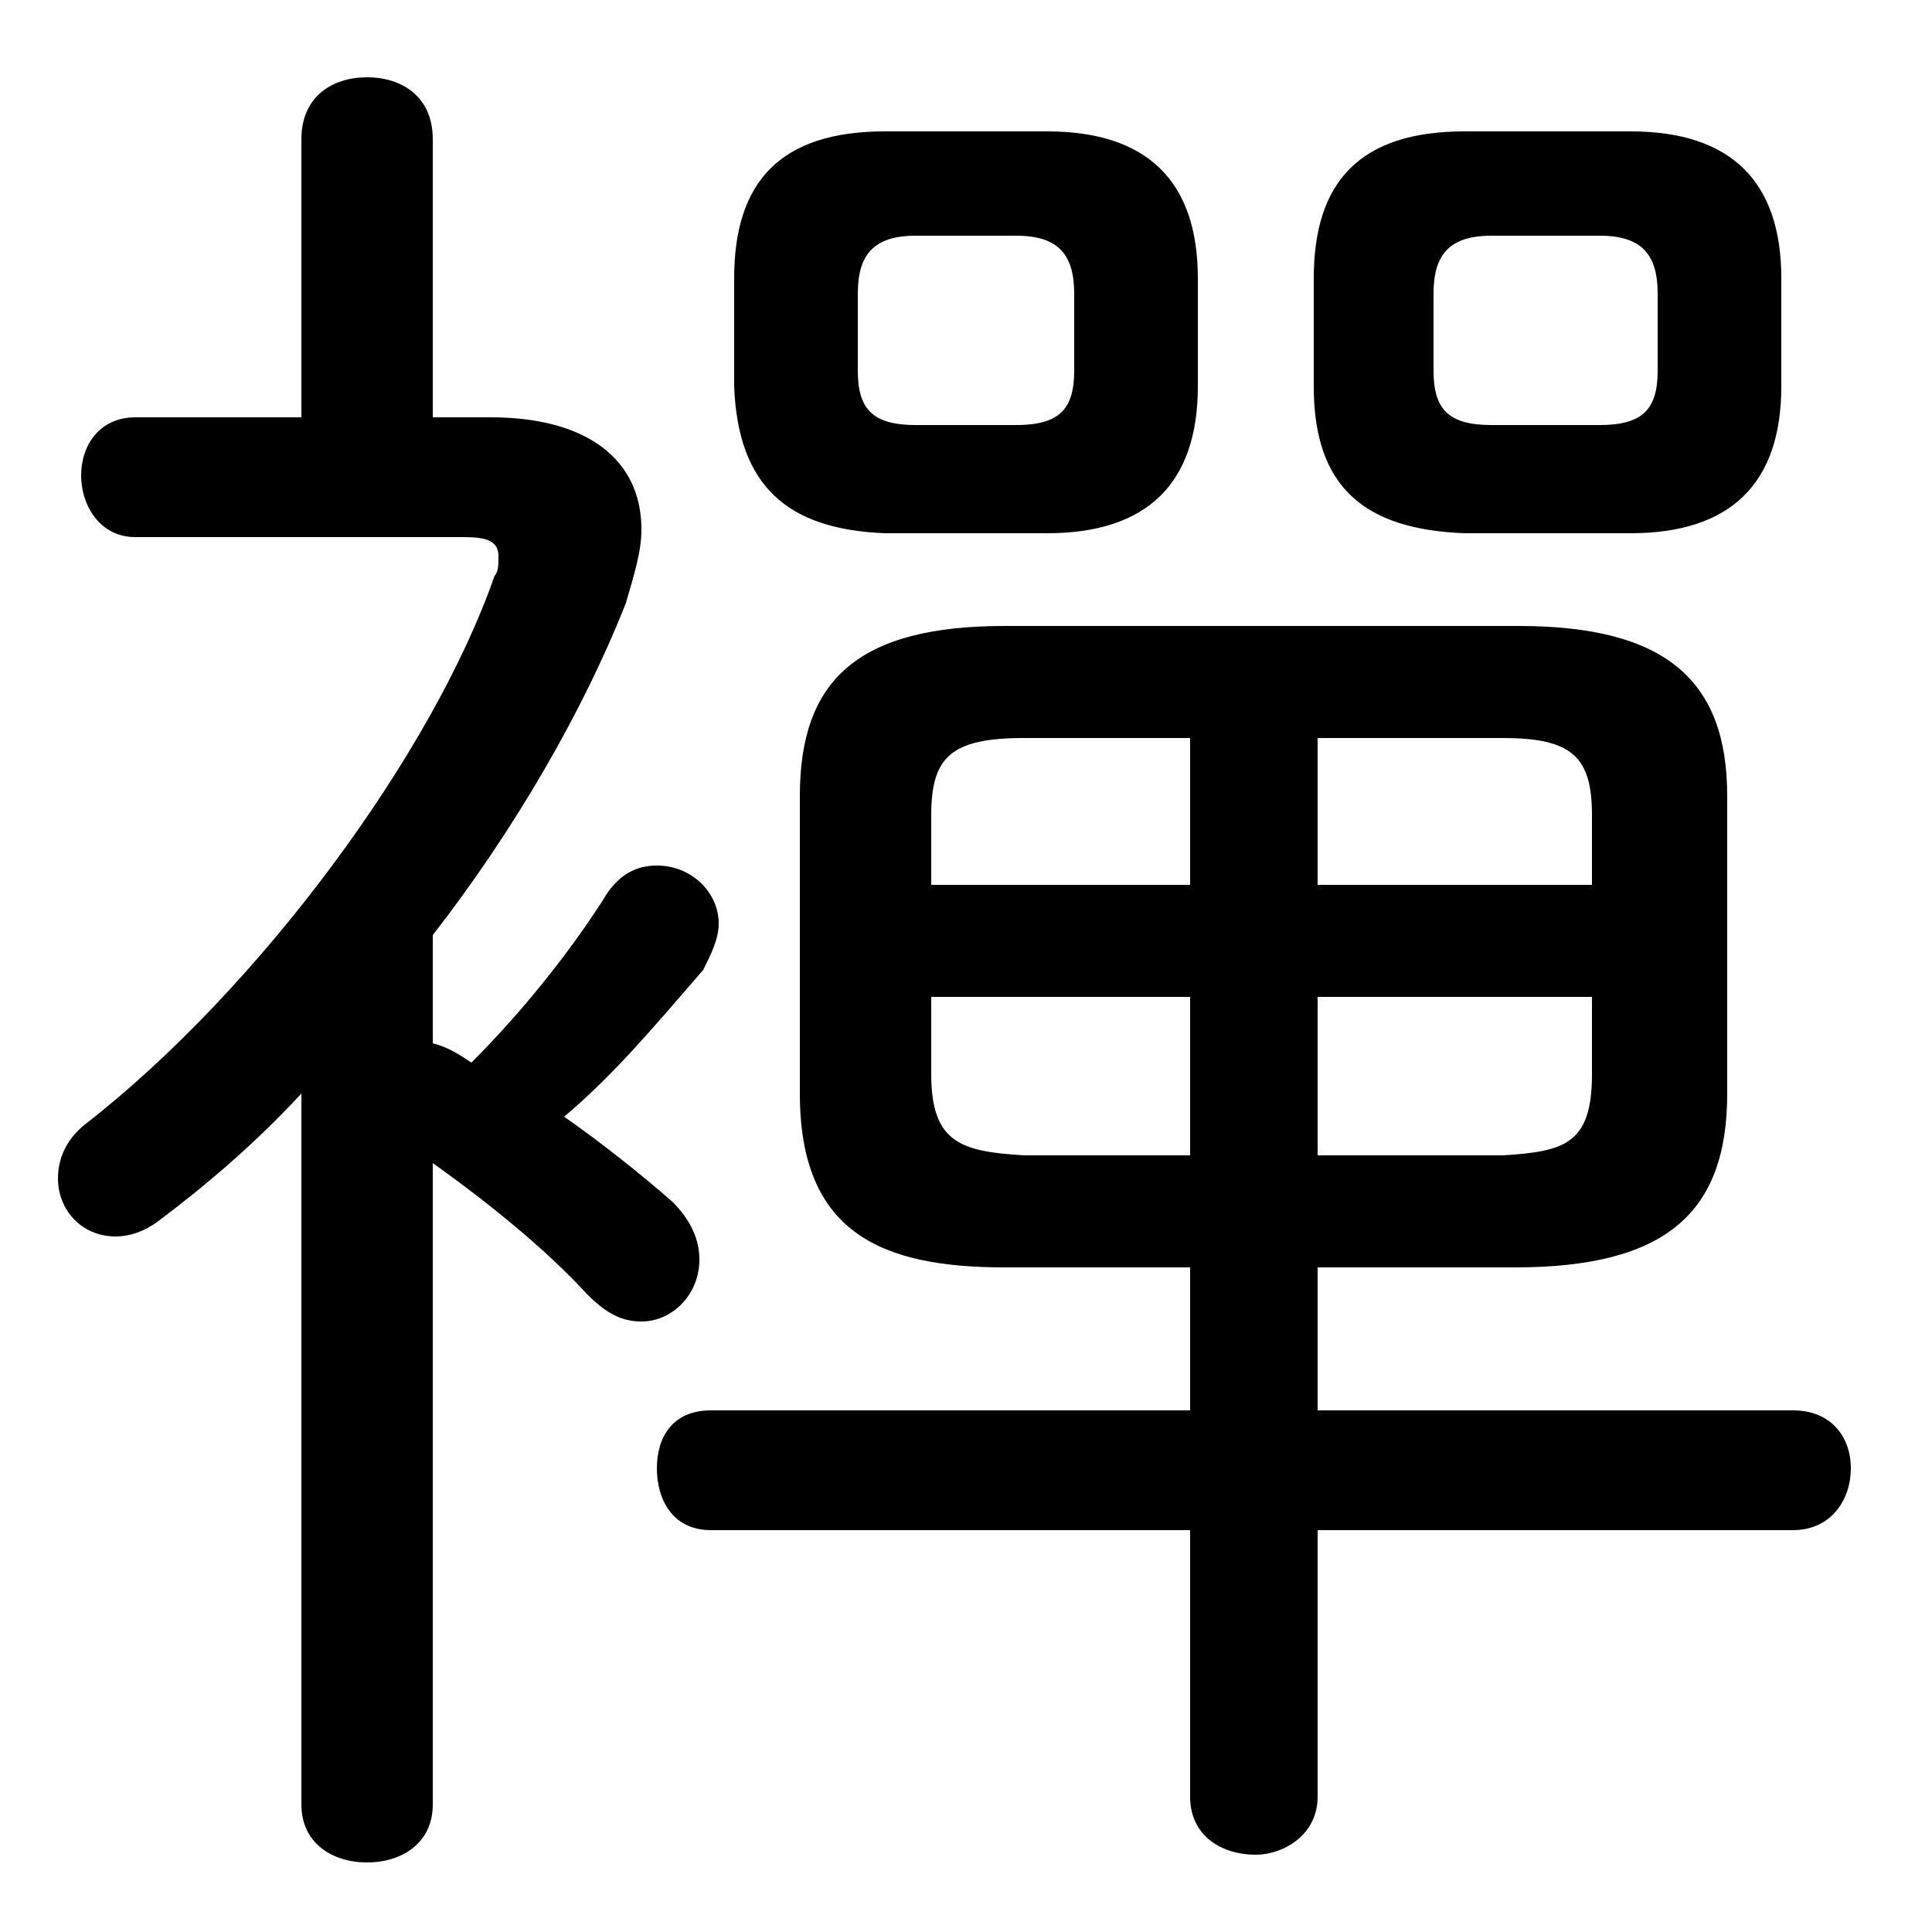 <svg xmlns="http://www.w3.org/2000/svg" viewBox="0 -44.0 50.0 50.0">
    <rect x="0" y="-44.0" width="50.0" height="50.0" fill="#808080" stroke="none"/>
    <g transform="scale(1, -1)">
        <!-- ボディの枠 -->
        <rect x="0" y="-6.0" width="50.0" height="50.0"
            stroke="white" fill="white"/>
        <!-- グリフ座標系の原点 -->
        <circle cx="0" cy="0" r="5" fill="white"/>
        <!-- グリフのアウトライン -->
        <g style="fill:black;stroke:#000000;stroke-width:0;stroke-linecap:round;stroke-linejoin:round;">
        <path d="M 30.8 11.2 L 30.8 7.5 L 18.4 7.5 C 17.4 7.5 17.0 6.8 17.0 6.0 C 17.0 5.2 17.4 4.4 18.4 4.4 L 30.8 4.4 L 30.8 -2.5 C 30.8 -3.5 31.6 -4.0 32.5 -4.0 C 33.2 -4.0 34.1 -3.5 34.1 -2.5 L 34.1 4.4 L 46.4 4.4 C 47.4 4.4 47.9 5.2 47.9 6.0 C 47.9 6.8 47.4 7.5 46.4 7.5 L 34.1 7.5 L 34.1 11.2 L 39.2 11.2 C 43.1 11.2 44.7 12.6 44.7 15.7 L 44.7 23.4 C 44.7 26.4 43.1 27.8 39.3 27.8 L 26.0 27.8 C 22.2 27.8 20.7 26.4 20.7 23.4 L 20.7 15.7 C 20.7 12.1 22.8 11.2 26.0 11.2 Z M 26.5 14.1 C 24.9 14.2 24.1 14.4 24.1 16.2 L 24.1 18.2 L 30.8 18.2 L 30.8 14.1 Z M 34.1 14.1 L 34.1 18.2 L 41.2 18.2 L 41.2 16.2 C 41.2 14.4 40.5 14.2 38.9 14.1 Z M 41.2 21.1 L 34.1 21.1 L 34.1 24.9 L 38.9 24.9 C 40.7 24.9 41.2 24.4 41.2 22.9 Z M 30.8 24.9 L 30.8 21.1 L 24.1 21.1 L 24.1 22.9 C 24.1 24.4 24.6 24.9 26.5 24.9 Z M 27.1 30.2 C 29.7 30.2 31.0 31.5 31.0 34.0 L 31.0 36.8 C 31.0 39.3 29.7 40.6 27.1 40.6 L 22.9 40.6 C 20.2 40.6 19.0 39.3 19.0 36.8 L 19.0 34.0 C 19.1 31.4 20.4 30.3 22.9 30.2 Z M 23.7 33.0 C 22.6 33.0 22.2 33.4 22.2 34.4 L 22.2 36.4 C 22.2 37.4 22.6 37.9 23.7 37.9 L 26.3 37.9 C 27.4 37.9 27.8 37.4 27.8 36.4 L 27.8 34.4 C 27.8 33.4 27.4 33.0 26.3 33.0 Z M 42.2 30.2 C 44.8 30.2 46.1 31.5 46.1 34.0 L 46.1 36.8 C 46.1 39.3 44.8 40.6 42.2 40.6 L 37.9 40.6 C 35.2 40.6 34.0 39.3 34.0 36.8 L 34.0 34.0 C 34.0 31.4 35.3 30.3 37.9 30.2 Z M 38.6 33.0 C 37.5 33.0 37.1 33.4 37.1 34.4 L 37.1 36.4 C 37.1 37.4 37.5 37.9 38.6 37.9 L 41.4 37.9 C 42.5 37.9 42.9 37.4 42.9 36.4 L 42.9 34.4 C 42.9 33.4 42.5 33.0 41.4 33.0 Z M 7.8 -2.7 C 7.8 -3.7 8.6 -4.2 9.5 -4.2 C 10.4 -4.2 11.2 -3.7 11.2 -2.7 L 11.2 13.9 C 12.6 12.9 14.1 11.7 15.2 10.5 C 15.7 10.0 16.1 9.8 16.6 9.8 C 17.4 9.8 18.1 10.5 18.1 11.4 C 18.1 11.9 17.9 12.4 17.4 12.9 C 16.6 13.6 15.6 14.4 14.6 15.1 C 15.9 16.2 16.9 17.4 18.2 18.9 C 18.4 19.3 18.6 19.7 18.6 20.1 C 18.6 20.9 17.9 21.6 17.0 21.6 C 16.5 21.6 16.0 21.4 15.6 20.7 C 14.7 19.3 13.5 17.8 12.2 16.5 C 11.9 16.7 11.6 16.9 11.2 17.0 L 11.2 19.8 C 13.3 22.5 15.1 25.6 16.2 28.4 C 16.4 29.1 16.6 29.7 16.6 30.3 C 16.6 32.1 15.2 33.2 12.7 33.2 L 11.2 33.2 L 11.2 40.4 C 11.2 41.5 10.4 42.0 9.5 42.0 C 8.6 42.0 7.8 41.5 7.8 40.4 L 7.8 33.2 L 3.5 33.2 C 2.6 33.2 2.1 32.5 2.1 31.7 C 2.1 30.9 2.6 30.1 3.5 30.1 L 12.0 30.1 C 12.6 30.1 12.9 30.0 12.9 29.6 C 12.9 29.4 12.9 29.2 12.8 29.1 C 11.2 24.5 6.7 18.4 2.2 14.9 C 1.7 14.5 1.5 14.0 1.5 13.5 C 1.5 12.7 2.1 12.0 3.0 12.0 C 3.3 12.0 3.7 12.1 4.1 12.4 C 5.3 13.3 6.6 14.4 7.8 15.7 Z"/>
    </g>
    </g>
</svg>
